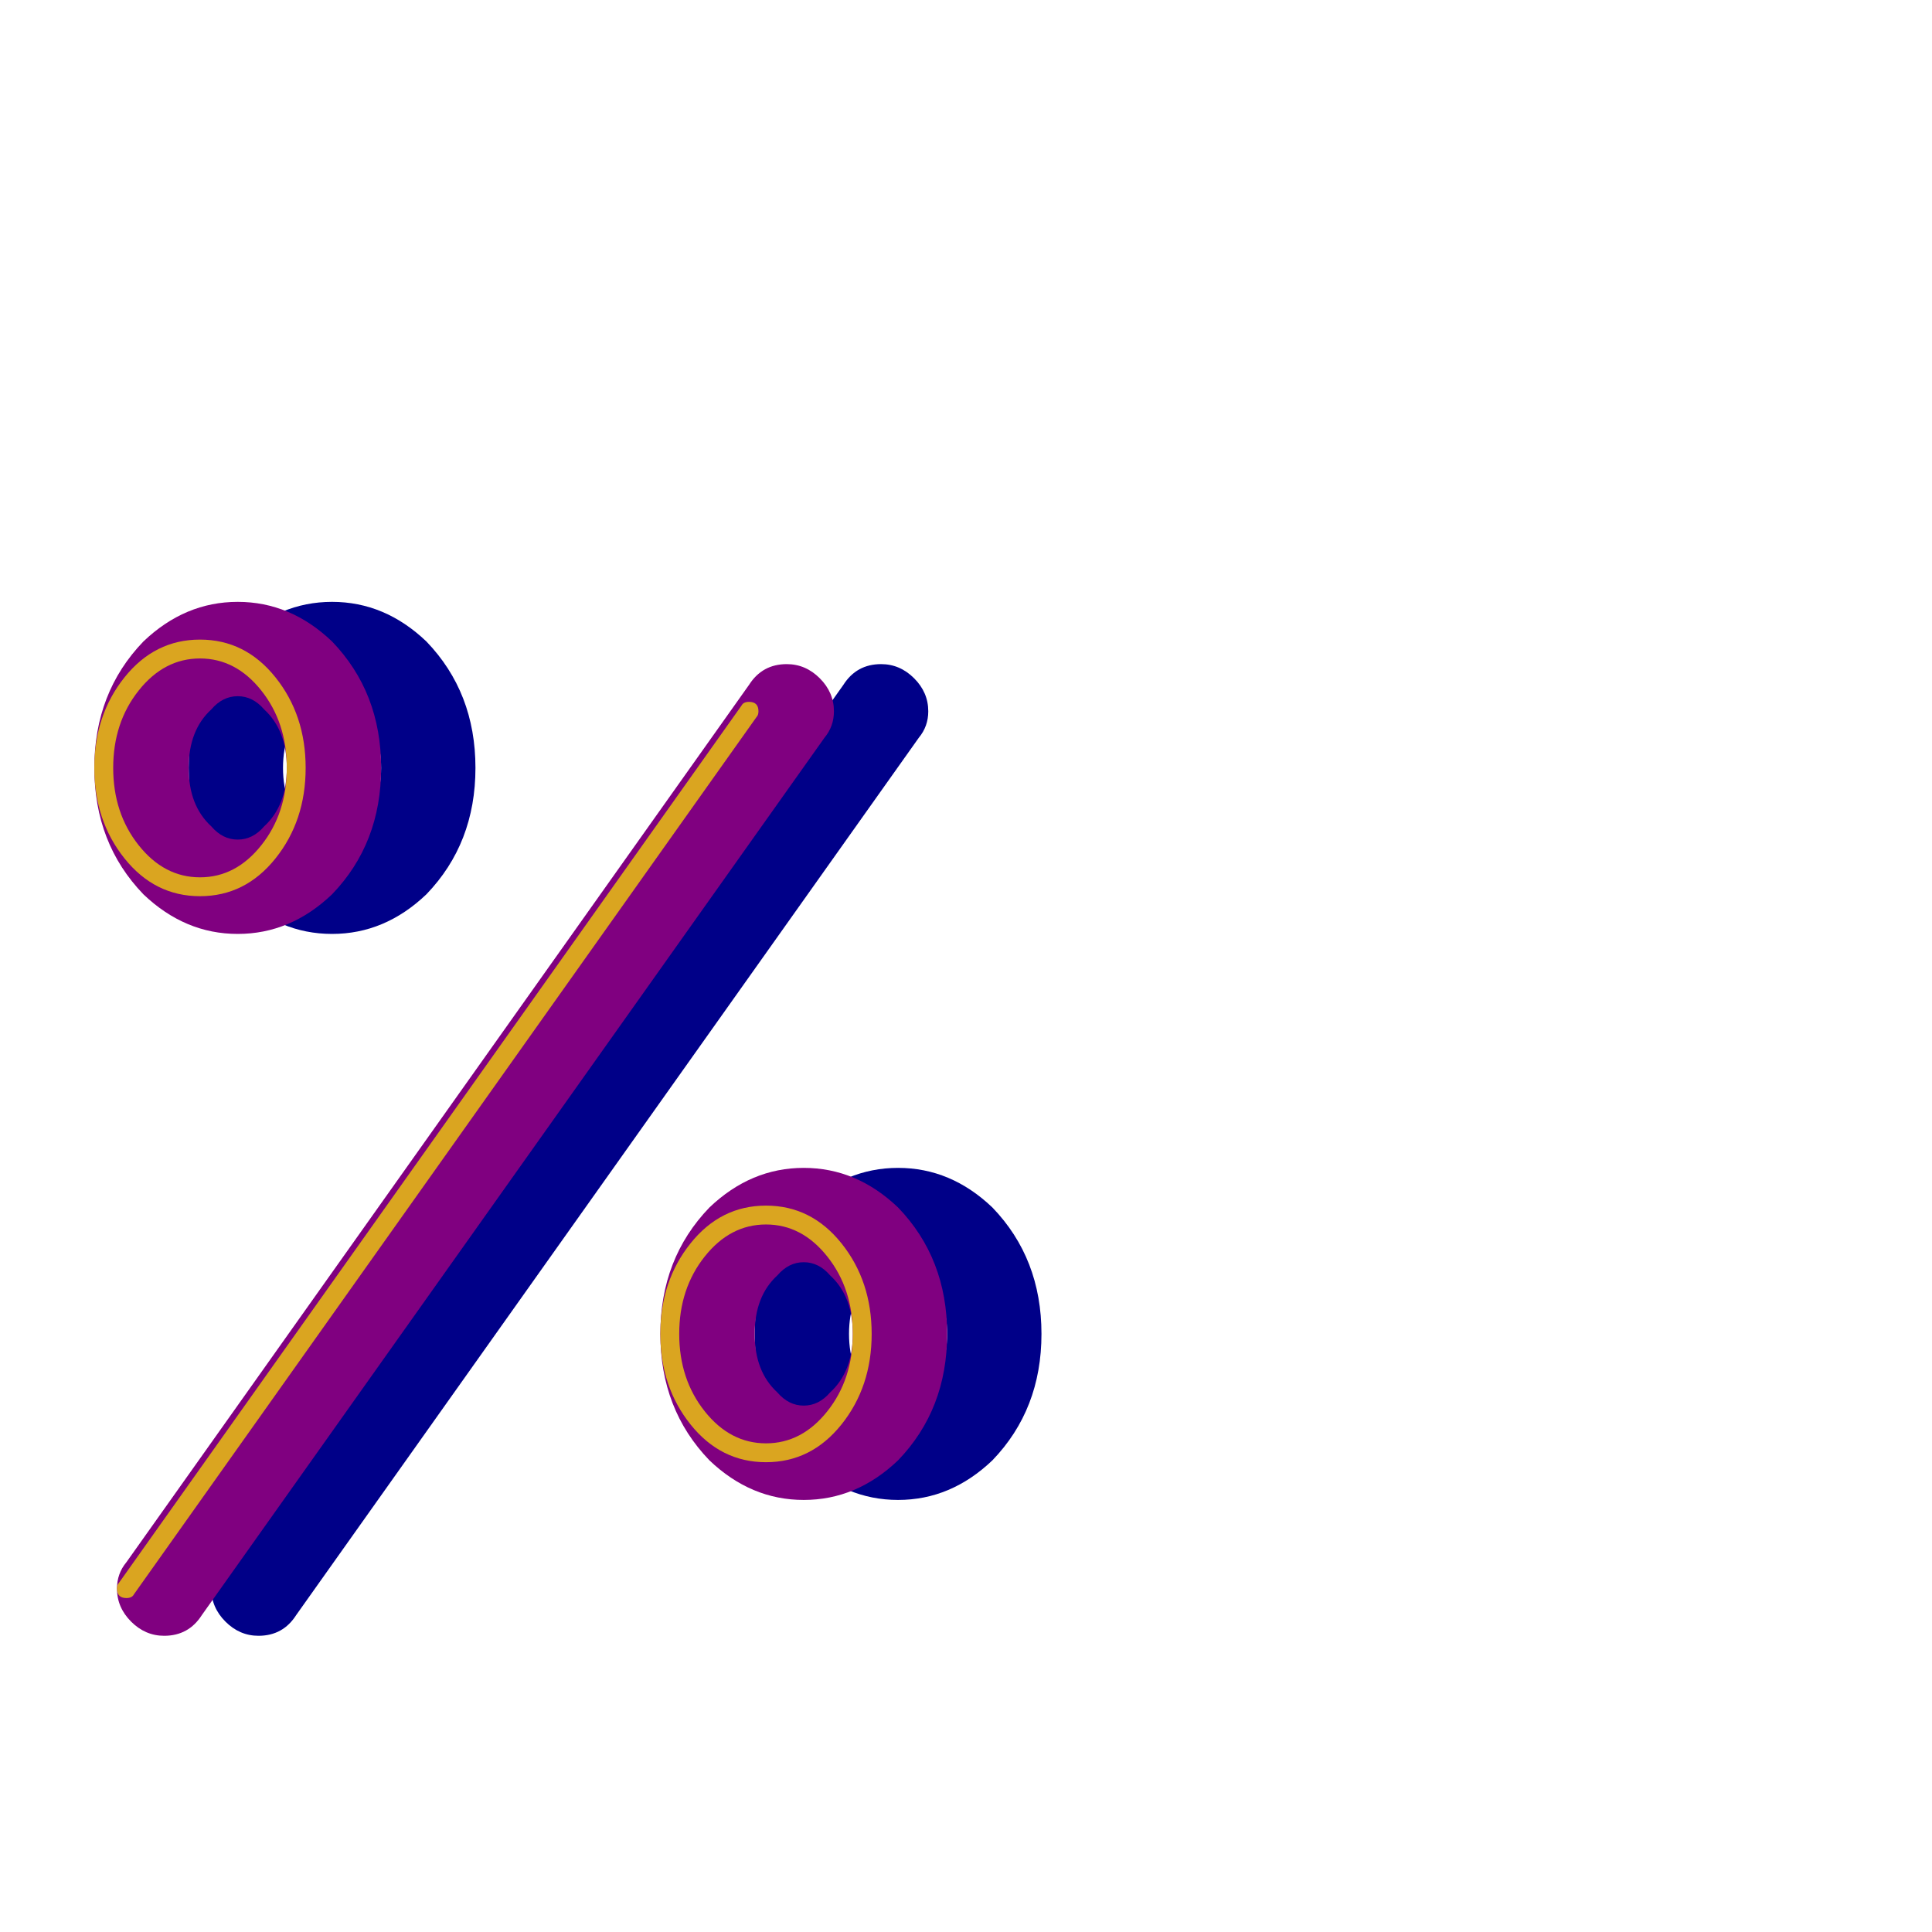 <svg xmlns="http://www.w3.org/2000/svg" viewBox="0 -1024 1024 1024">
	<path fill="#000088" d="M426 -384Q448 -405 476 -405Q504 -405 526 -384Q552 -357 552 -317Q552 -277 526 -250Q504 -229 476 -229Q448 -229 426 -250Q400 -277 400 -317Q400 -357 426 -384ZM462 -286Q468 -279 476 -279Q484 -279 490 -286Q502 -297 502 -317Q502 -337 490 -348Q484 -355 476 -355Q468 -355 462 -348Q450 -337 450 -317Q450 -297 462 -286ZM126 -684Q148 -705 176 -705Q204 -705 226 -684Q252 -657 252 -617Q252 -577 226 -550Q204 -529 176 -529Q148 -529 126 -550Q100 -577 100 -617Q100 -657 126 -684ZM162 -586Q168 -579 176 -579Q184 -579 190 -586Q202 -597 202 -617Q202 -637 190 -648Q184 -655 176 -655Q168 -655 162 -648Q150 -637 150 -617Q150 -597 162 -586ZM467 -672Q477 -672 484.5 -664.5Q492 -657 492 -647Q492 -639 487 -633L157 -168Q150 -157 137 -157Q127 -157 119.5 -164.5Q112 -172 112 -182Q112 -190 117 -196L447 -661Q454 -672 467 -672Z"/>
	<path fill="#800080" d="M376 -384Q398 -405 426 -405Q454 -405 476 -384Q502 -357 502 -317Q502 -277 476 -250Q454 -229 426 -229Q398 -229 376 -250Q350 -277 350 -317Q350 -357 376 -384ZM412 -286Q418 -279 426 -279Q434 -279 440 -286Q452 -297 452 -317Q452 -337 440 -348Q434 -355 426 -355Q418 -355 412 -348Q400 -337 400 -317Q400 -297 412 -286ZM76 -684Q98 -705 126 -705Q154 -705 176 -684Q202 -657 202 -617Q202 -577 176 -550Q154 -529 126 -529Q98 -529 76 -550Q50 -577 50 -617Q50 -657 76 -684ZM112 -586Q118 -579 126 -579Q134 -579 140 -586Q152 -597 152 -617Q152 -637 140 -648Q134 -655 126 -655Q118 -655 112 -648Q100 -637 100 -617Q100 -597 112 -586ZM417 -672Q427 -672 434.5 -664.5Q442 -657 442 -647Q442 -639 437 -633L107 -168Q100 -157 87 -157Q77 -157 69.5 -164.5Q62 -172 62 -182Q62 -190 67 -196L397 -661Q404 -672 417 -672Z"/>
	<path fill="#daa520" d="M366 -269Q350 -289 350 -317Q350 -345 366 -365Q382 -385 406 -385Q430 -385 446 -365Q462 -345 462 -317Q462 -289 446 -269Q430 -249 406 -249Q382 -249 366 -269ZM373.5 -358Q360 -341 360 -317Q360 -293 373.5 -276Q387 -259 406 -259Q425 -259 438.5 -276Q452 -293 452 -317Q452 -341 438.5 -358Q425 -375 406 -375Q387 -375 373.5 -358ZM66 -569Q50 -589 50 -617Q50 -645 66 -665Q82 -685 106 -685Q130 -685 146 -665Q162 -645 162 -617Q162 -589 146 -569Q130 -549 106 -549Q82 -549 66 -569ZM73.5 -658Q60 -641 60 -617Q60 -593 73.5 -576Q87 -559 106 -559Q125 -559 138.5 -576Q152 -593 152 -617Q152 -641 138.5 -658Q125 -675 106 -675Q87 -675 73.5 -658ZM397 -652Q402 -652 402 -647Q402 -645 401 -644L71 -179Q70 -177 67 -177Q62 -177 62 -182Q62 -184 63 -185L393 -650Q394 -652 397 -652Z"/>
</svg>